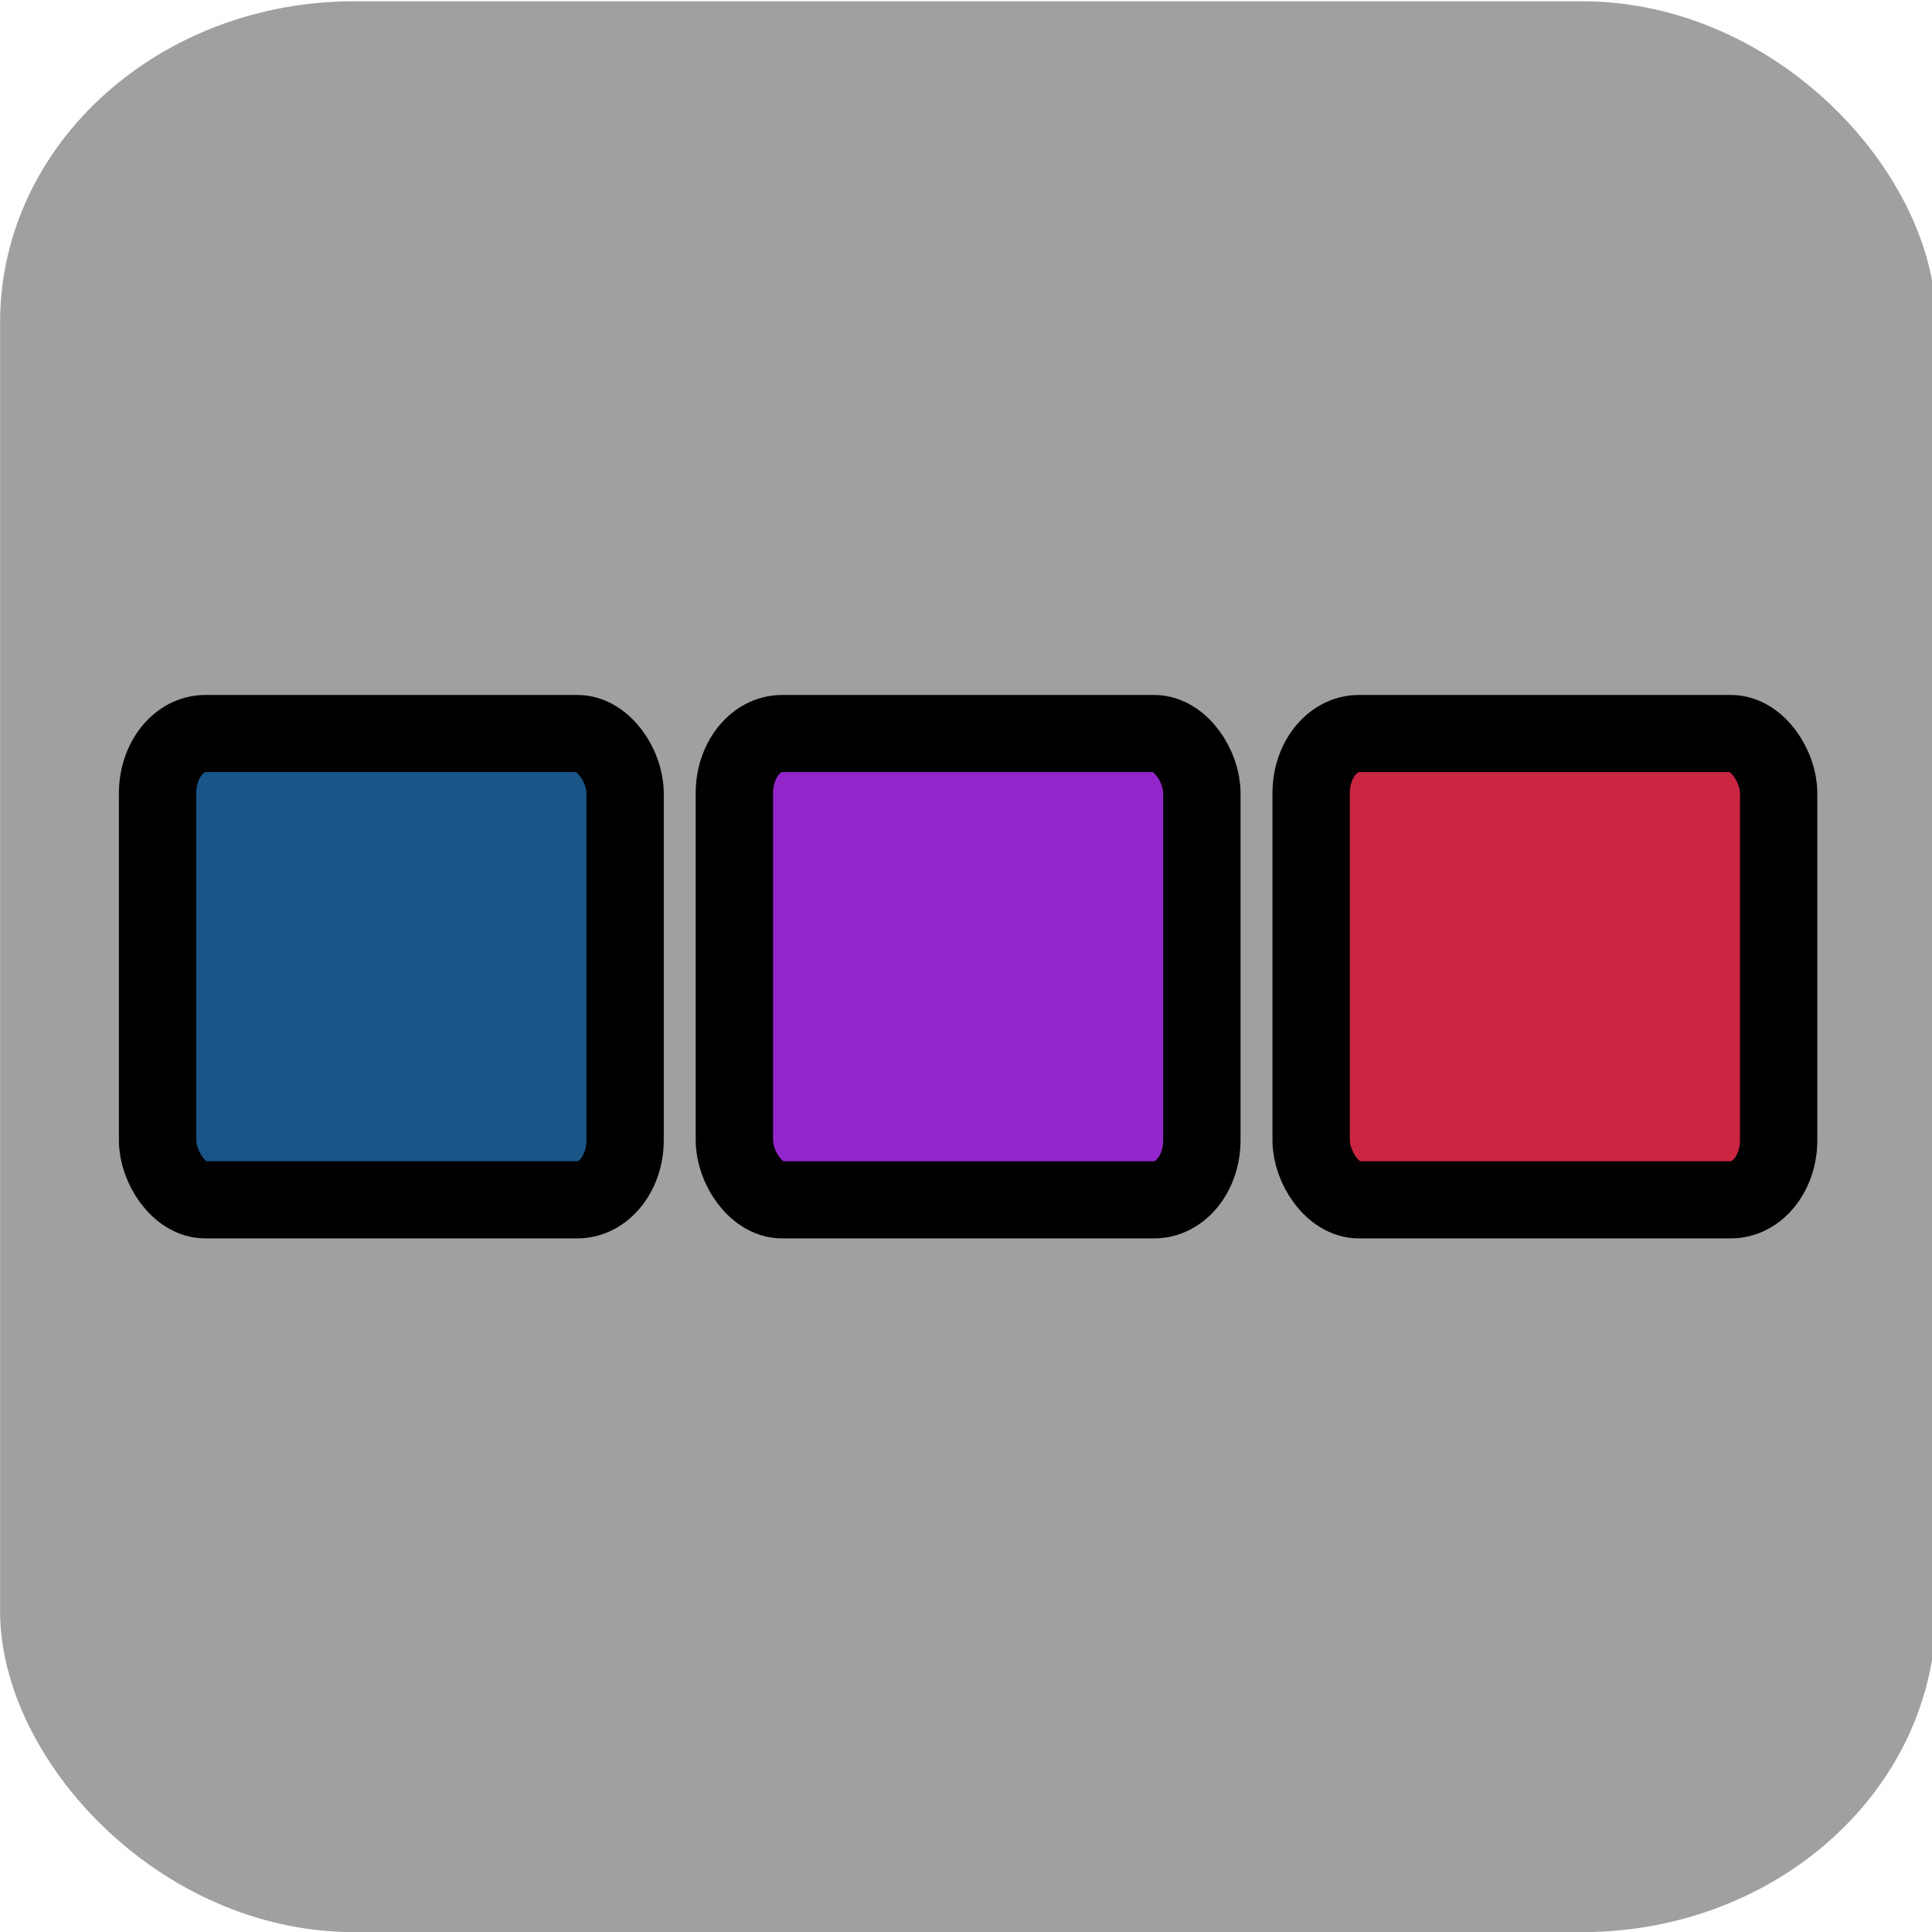 <?xml version="1.0" encoding="UTF-8" standalone="no"?>
<!-- Created with Inkscape (http://www.inkscape.org/) -->

<svg
   xmlns:dc="http://purl.org/dc/elements/1.1/"
   xmlns:cc="http://creativecommons.org/ns#"
   xmlns:rdf="http://www.w3.org/1999/02/22-rdf-syntax-ns#"
   xmlns:svg="http://www.w3.org/2000/svg"
   xmlns="http://www.w3.org/2000/svg"
   xmlns:sodipodi="http://sodipodi.sourceforge.net/DTD/sodipodi-0.dtd"
   xmlns:inkscape="http://www.inkscape.org/namespaces/inkscape"
   width="400"
   height="400"
   viewBox="0 0 400 400"
   id="svg4310"
   version="1.1"
   inkscape:version="0.91 r13725"
   sodipodi:docname="dots.svg">
  <defs
     id="defs4312" />
  <sodipodi:namedview
     id="base"
     pagecolor="#ffffff"
     bordercolor="#666666"
     borderopacity="1.0"
     inkscape:pageopacity="0.0"
     inkscape:pageshadow="2"
     inkscape:zoom="0.58535576"
     inkscape:cx="176.74069"
     inkscape:cy="8.6252045"
     inkscape:document-units="px"
     inkscape:current-layer="g7032"
     showgrid="false"
     units="px"
     inkscape:window-width="1440"
     inkscape:window-height="852"
     inkscape:window-x="108"
     inkscape:window-y="0"
     inkscape:window-maximized="0" />
  <g
     inkscape:label="Layer 1"
     inkscape:groupmode="layer"
     id="layer1"
     transform="translate(0,-652.362)">
    <g
       transform="matrix(10.674,0,0,10.646,-6163.608,-3642.408)"
       id="g7032"
       inkscape:export-filename="/Users/John/2017/spring/politick/img/dots.svg"
       inkscape:export-xdpi="90.57"
       inkscape:export-ydpi="90.57">
      <rect
         ry="5.491"
         rx="6.118"
         y="404.191"
         x="578.193"
         height="36.051"
         width="36.051"
         id="rect6924"
         style="color:#000000;clip-rule:nonzero;display:inline;overflow:visible;visibility:visible;opacity:1;isolation:auto;mix-blend-mode:normal;color-interpolation:sRGB;color-interpolation-filters:linearRGB;solid-color:#000000;solid-opacity:1;fill:#a0a0a0;fill-opacity:1;fill-rule:nonzero;stroke:#a0a0a0;stroke-width:1.5;stroke-linecap:butt;stroke-linejoin:miter;stroke-miterlimit:4;stroke-dasharray:none;stroke-dashoffset:0;stroke-opacity:1;color-rendering:auto;image-rendering:auto;shape-rendering:auto;text-rendering:auto;enable-background:accumulate" />
      <g
         id="g6980"
         transform="matrix(0.25,0,0,0.25,503.32,291.374)">
        <rect
           ry="4.633"
           rx="3.699"
           y="505.231"
           x="353.461"
           height="36.273"
           width="36.273"
           id="rect6938"
           style="color:#000000;clip-rule:nonzero;display:inline;overflow:visible;visibility:visible;opacity:1;isolation:auto;mix-blend-mode:normal;color-interpolation:sRGB;color-interpolation-filters:linearRGB;solid-color:#000000;solid-opacity:1;fill:#9326ca;fill-opacity:1;fill-rule:nonzero;stroke:#000000;stroke-width:6;stroke-linecap:butt;stroke-linejoin:miter;stroke-miterlimit:4;stroke-dasharray:none;stroke-dashoffset:0;stroke-opacity:1;color-rendering:auto;image-rendering:auto;shape-rendering:auto;text-rendering:auto;enable-background:accumulate" />
        <rect
           ry="4.633"
           rx="3.699"
           y="505.231"
           x="308.711"
           height="36.273"
           width="36.273"
           id="rect6940"
           style="color:#000000;clip-rule:nonzero;display:inline;overflow:visible;visibility:visible;opacity:1;isolation:auto;mix-blend-mode:normal;color-interpolation:sRGB;color-interpolation-filters:linearRGB;solid-color:#000000;solid-opacity:1;fill:#195587;fill-opacity:1;fill-rule:nonzero;stroke:#000000;stroke-width:6;stroke-linecap:butt;stroke-linejoin:miter;stroke-miterlimit:4;stroke-dasharray:none;stroke-dashoffset:0;stroke-opacity:1;color-rendering:auto;image-rendering:auto;shape-rendering:auto;text-rendering:auto;enable-background:accumulate" />
        <rect
           ry="4.633"
           rx="3.699"
           y="505.231"
           x="398.211"
           height="36.273"
           width="36.273"
           id="rect6942"
           style="color:#000000;clip-rule:nonzero;display:inline;overflow:visible;visibility:visible;opacity:1;isolation:auto;mix-blend-mode:normal;color-interpolation:sRGB;color-interpolation-filters:linearRGB;solid-color:#000000;solid-opacity:1;fill:#ca2641;fill-opacity:1;fill-rule:nonzero;stroke:#000000;stroke-width:6;stroke-linecap:butt;stroke-linejoin:miter;stroke-miterlimit:4;stroke-dasharray:none;stroke-dashoffset:0;stroke-opacity:1;color-rendering:auto;image-rendering:auto;shape-rendering:auto;text-rendering:auto;enable-background:accumulate" />
      </g>
    </g>
  </g>
</svg>
